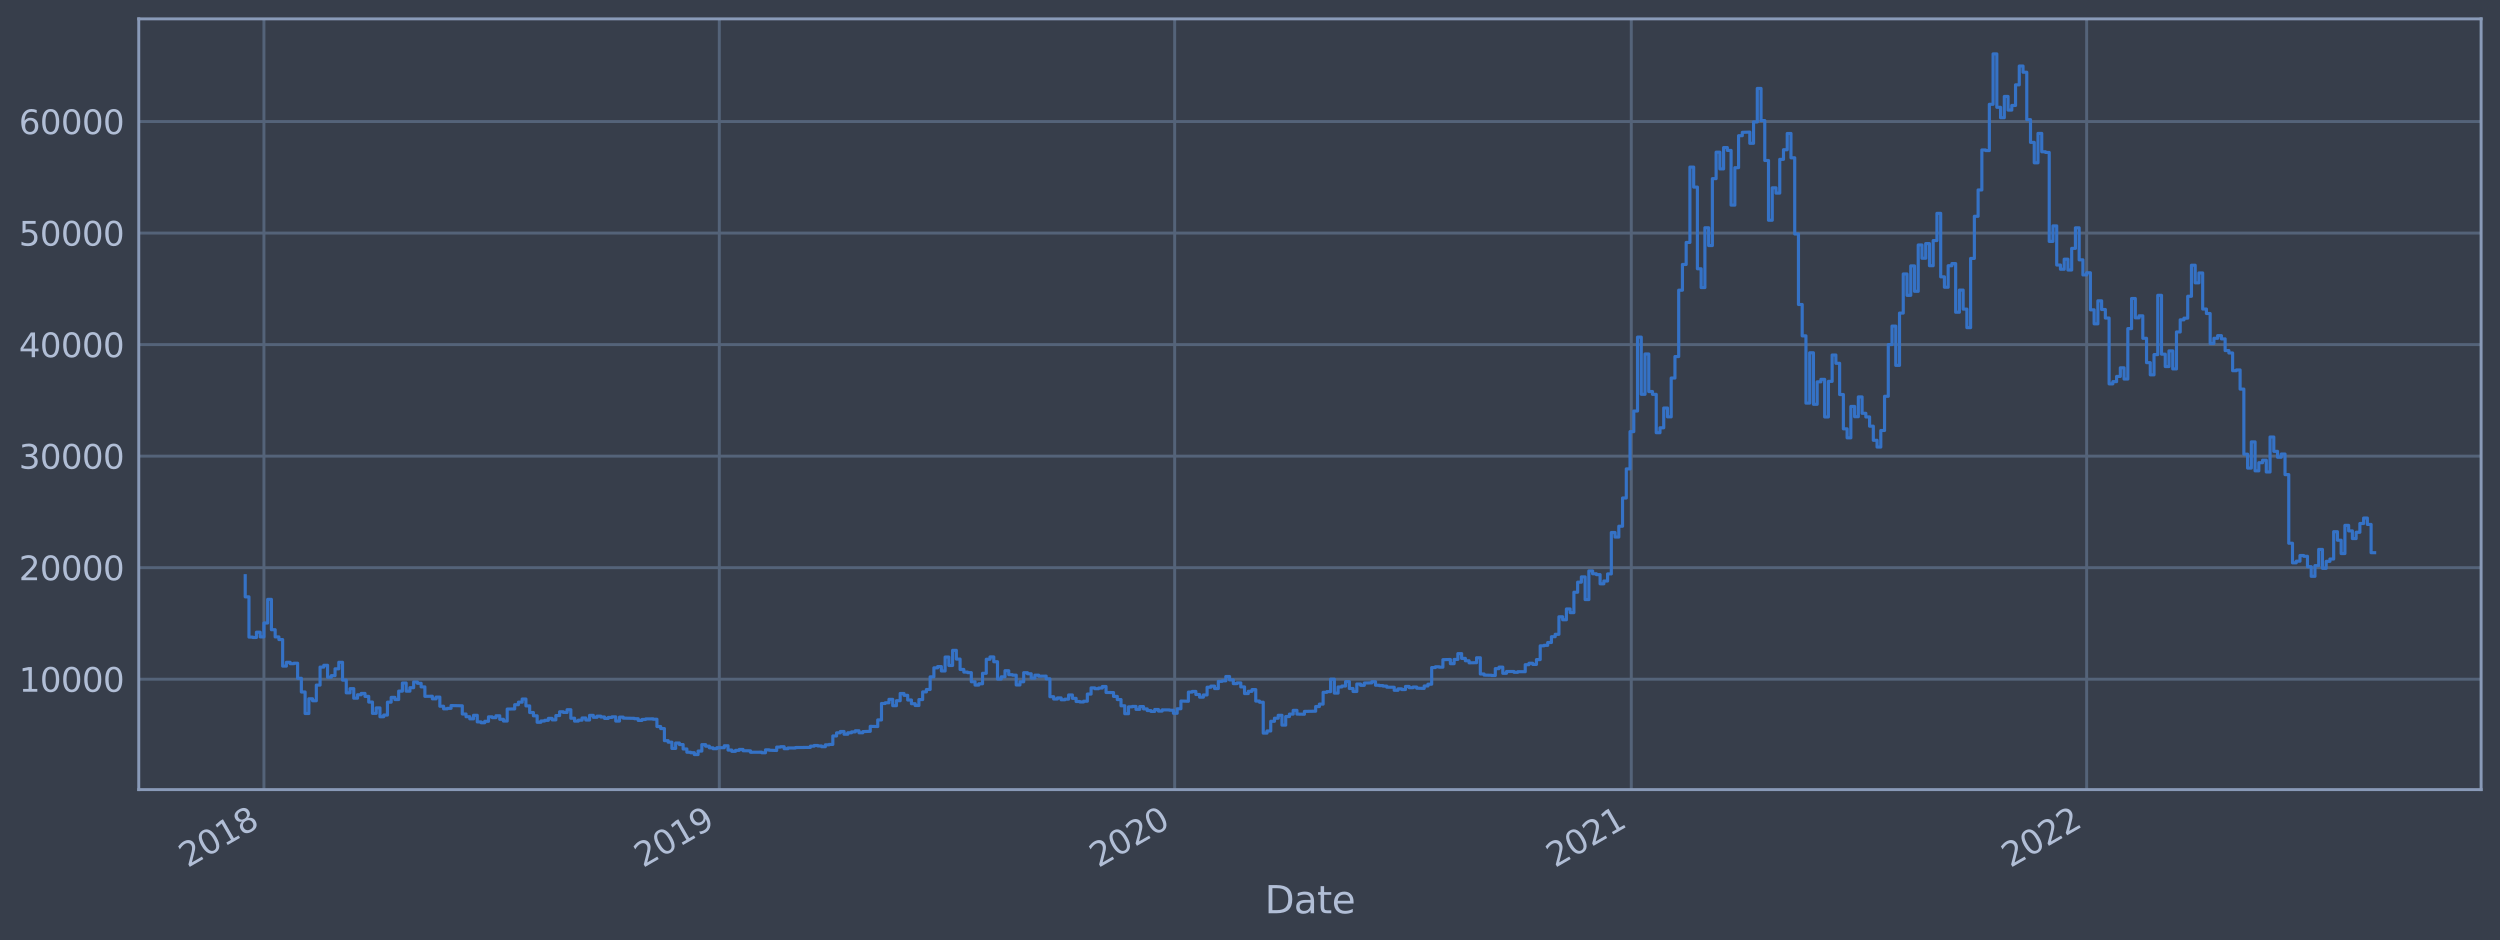 <?xml version="1.0" encoding="utf-8" standalone="no"?>
<!DOCTYPE svg PUBLIC "-//W3C//DTD SVG 1.1//EN"
  "http://www.w3.org/Graphics/SVG/1.1/DTD/svg11.dtd">
<svg xmlns:xlink="http://www.w3.org/1999/xlink" width="952.884pt" height="358.291pt" viewBox="0 0 952.884 358.291" xmlns="http://www.w3.org/2000/svg" version="1.1">
 <defs>
  <style type="text/css">*{stroke-linejoin: round; stroke-linecap: butt}</style>
 </defs>
 <g id="figure_1">
  <g id="patch_1">
   <path d="M 0 358.291 
L 952.884 358.291 
L 952.884 0 
L 0 0 
z
" style="fill: #373e4b"/>
  </g>
  <g id="axes_1">
   <g id="patch_2">
    <path d="M 52.884 300.96 
L 945.684 300.96 
L 945.684 7.2 
L 52.884 7.2 
z
" style="fill: #373e4b"/>
   </g>
   <g id="matplotlib.axis_1">
    <g id="xtick_1">
     <g id="line2d_1">
      <path d="M 100.598 300.96 
L 100.598 7.2 
" clip-path="url(#p651665a2a4)" style="fill: none; stroke: #546379; stroke-width: 1.12; stroke-linecap: square"/>
     </g>
     <g id="line2d_2"/>
     <g id="text_1">
      <!-- 2018 -->
      <g style="fill: #b1bed6" transform="translate(71.517 330.885)rotate(-30)scale(0.126 -0.126)">
       <defs>
        <path id="DejaVuSans-32" d="M 1228 531 
L 3431 531 
L 3431 0 
L 469 0 
L 469 531 
Q 828 903 1448 1529 
Q 2069 2156 2228 2338 
Q 2531 2678 2651 2914 
Q 2772 3150 2772 3378 
Q 2772 3750 2511 3984 
Q 2250 4219 1831 4219 
Q 1534 4219 1204 4116 
Q 875 4013 500 3803 
L 500 4441 
Q 881 4594 1212 4672 
Q 1544 4750 1819 4750 
Q 2544 4750 2975 4387 
Q 3406 4025 3406 3419 
Q 3406 3131 3298 2873 
Q 3191 2616 2906 2266 
Q 2828 2175 2409 1742 
Q 1991 1309 1228 531 
z
" transform="scale(0.016)"/>
        <path id="DejaVuSans-30" d="M 2034 4250 
Q 1547 4250 1301 3770 
Q 1056 3291 1056 2328 
Q 1056 1369 1301 889 
Q 1547 409 2034 409 
Q 2525 409 2770 889 
Q 3016 1369 3016 2328 
Q 3016 3291 2770 3770 
Q 2525 4250 2034 4250 
z
M 2034 4750 
Q 2819 4750 3233 4129 
Q 3647 3509 3647 2328 
Q 3647 1150 3233 529 
Q 2819 -91 2034 -91 
Q 1250 -91 836 529 
Q 422 1150 422 2328 
Q 422 3509 836 4129 
Q 1250 4750 2034 4750 
z
" transform="scale(0.016)"/>
        <path id="DejaVuSans-31" d="M 794 531 
L 1825 531 
L 1825 4091 
L 703 3866 
L 703 4441 
L 1819 4666 
L 2450 4666 
L 2450 531 
L 3481 531 
L 3481 0 
L 794 0 
L 794 531 
z
" transform="scale(0.016)"/>
        <path id="DejaVuSans-38" d="M 2034 2216 
Q 1584 2216 1326 1975 
Q 1069 1734 1069 1313 
Q 1069 891 1326 650 
Q 1584 409 2034 409 
Q 2484 409 2743 651 
Q 3003 894 3003 1313 
Q 3003 1734 2745 1975 
Q 2488 2216 2034 2216 
z
M 1403 2484 
Q 997 2584 770 2862 
Q 544 3141 544 3541 
Q 544 4100 942 4425 
Q 1341 4750 2034 4750 
Q 2731 4750 3128 4425 
Q 3525 4100 3525 3541 
Q 3525 3141 3298 2862 
Q 3072 2584 2669 2484 
Q 3125 2378 3379 2068 
Q 3634 1759 3634 1313 
Q 3634 634 3220 271 
Q 2806 -91 2034 -91 
Q 1263 -91 848 271 
Q 434 634 434 1313 
Q 434 1759 690 2068 
Q 947 2378 1403 2484 
z
M 1172 3481 
Q 1172 3119 1398 2916 
Q 1625 2713 2034 2713 
Q 2441 2713 2670 2916 
Q 2900 3119 2900 3481 
Q 2900 3844 2670 4047 
Q 2441 4250 2034 4250 
Q 1625 4250 1398 4047 
Q 1172 3844 1172 3481 
z
" transform="scale(0.016)"/>
       </defs>
       <use xlink:href="#DejaVuSans-32"/>
       <use xlink:href="#DejaVuSans-30" x="63.623"/>
       <use xlink:href="#DejaVuSans-31" x="127.246"/>
       <use xlink:href="#DejaVuSans-38" x="190.869"/>
      </g>
     </g>
    </g>
    <g id="xtick_2">
     <g id="line2d_3">
      <path d="M 274.163 300.96 
L 274.163 7.2 
" clip-path="url(#p651665a2a4)" style="fill: none; stroke: #546379; stroke-width: 1.12; stroke-linecap: square"/>
     </g>
     <g id="line2d_4"/>
     <g id="text_2">
      <!-- 2019 -->
      <g style="fill: #b1bed6" transform="translate(245.082 330.885)rotate(-30)scale(0.126 -0.126)">
       <defs>
        <path id="DejaVuSans-39" d="M 703 97 
L 703 672 
Q 941 559 1184 500 
Q 1428 441 1663 441 
Q 2288 441 2617 861 
Q 2947 1281 2994 2138 
Q 2813 1869 2534 1725 
Q 2256 1581 1919 1581 
Q 1219 1581 811 2004 
Q 403 2428 403 3163 
Q 403 3881 828 4315 
Q 1253 4750 1959 4750 
Q 2769 4750 3195 4129 
Q 3622 3509 3622 2328 
Q 3622 1225 3098 567 
Q 2575 -91 1691 -91 
Q 1453 -91 1209 -44 
Q 966 3 703 97 
z
M 1959 2075 
Q 2384 2075 2632 2365 
Q 2881 2656 2881 3163 
Q 2881 3666 2632 3958 
Q 2384 4250 1959 4250 
Q 1534 4250 1286 3958 
Q 1038 3666 1038 3163 
Q 1038 2656 1286 2365 
Q 1534 2075 1959 2075 
z
" transform="scale(0.016)"/>
       </defs>
       <use xlink:href="#DejaVuSans-32"/>
       <use xlink:href="#DejaVuSans-30" x="63.623"/>
       <use xlink:href="#DejaVuSans-31" x="127.246"/>
       <use xlink:href="#DejaVuSans-39" x="190.869"/>
      </g>
     </g>
    </g>
    <g id="xtick_3">
     <g id="line2d_5">
      <path d="M 447.728 300.96 
L 447.728 7.2 
" clip-path="url(#p651665a2a4)" style="fill: none; stroke: #546379; stroke-width: 1.12; stroke-linecap: square"/>
     </g>
     <g id="line2d_6"/>
     <g id="text_3">
      <!-- 2020 -->
      <g style="fill: #b1bed6" transform="translate(418.647 330.885)rotate(-30)scale(0.126 -0.126)">
       <use xlink:href="#DejaVuSans-32"/>
       <use xlink:href="#DejaVuSans-30" x="63.623"/>
       <use xlink:href="#DejaVuSans-32" x="127.246"/>
       <use xlink:href="#DejaVuSans-30" x="190.869"/>
      </g>
     </g>
    </g>
    <g id="xtick_4">
     <g id="line2d_7">
      <path d="M 621.769 300.96 
L 621.769 7.2 
" clip-path="url(#p651665a2a4)" style="fill: none; stroke: #546379; stroke-width: 1.12; stroke-linecap: square"/>
     </g>
     <g id="line2d_8"/>
     <g id="text_4">
      <!-- 2021 -->
      <g style="fill: #b1bed6" transform="translate(592.688 330.885)rotate(-30)scale(0.126 -0.126)">
       <use xlink:href="#DejaVuSans-32"/>
       <use xlink:href="#DejaVuSans-30" x="63.623"/>
       <use xlink:href="#DejaVuSans-32" x="127.246"/>
       <use xlink:href="#DejaVuSans-31" x="190.869"/>
      </g>
     </g>
    </g>
    <g id="xtick_5">
     <g id="line2d_9">
      <path d="M 795.334 300.96 
L 795.334 7.2 
" clip-path="url(#p651665a2a4)" style="fill: none; stroke: #546379; stroke-width: 1.12; stroke-linecap: square"/>
     </g>
     <g id="line2d_10"/>
     <g id="text_5">
      <!-- 2022 -->
      <g style="fill: #b1bed6" transform="translate(766.253 330.885)rotate(-30)scale(0.126 -0.126)">
       <use xlink:href="#DejaVuSans-32"/>
       <use xlink:href="#DejaVuSans-30" x="63.623"/>
       <use xlink:href="#DejaVuSans-32" x="127.246"/>
       <use xlink:href="#DejaVuSans-32" x="190.869"/>
      </g>
     </g>
    </g>
    <g id="text_6">
     <!-- Date -->
     <g style="fill: #b1bed6" transform="translate(482.075 348.096)scale(0.144 -0.144)">
      <defs>
       <path id="DejaVuSans-44" d="M 1259 4147 
L 1259 519 
L 2022 519 
Q 2988 519 3436 956 
Q 3884 1394 3884 2338 
Q 3884 3275 3436 3711 
Q 2988 4147 2022 4147 
L 1259 4147 
z
M 628 4666 
L 1925 4666 
Q 3281 4666 3915 4102 
Q 4550 3538 4550 2338 
Q 4550 1131 3912 565 
Q 3275 0 1925 0 
L 628 0 
L 628 4666 
z
" transform="scale(0.016)"/>
       <path id="DejaVuSans-61" d="M 2194 1759 
Q 1497 1759 1228 1600 
Q 959 1441 959 1056 
Q 959 750 1161 570 
Q 1363 391 1709 391 
Q 2188 391 2477 730 
Q 2766 1069 2766 1631 
L 2766 1759 
L 2194 1759 
z
M 3341 1997 
L 3341 0 
L 2766 0 
L 2766 531 
Q 2569 213 2275 61 
Q 1981 -91 1556 -91 
Q 1019 -91 701 211 
Q 384 513 384 1019 
Q 384 1609 779 1909 
Q 1175 2209 1959 2209 
L 2766 2209 
L 2766 2266 
Q 2766 2663 2505 2880 
Q 2244 3097 1772 3097 
Q 1472 3097 1187 3025 
Q 903 2953 641 2809 
L 641 3341 
Q 956 3463 1253 3523 
Q 1550 3584 1831 3584 
Q 2591 3584 2966 3190 
Q 3341 2797 3341 1997 
z
" transform="scale(0.016)"/>
       <path id="DejaVuSans-74" d="M 1172 4494 
L 1172 3500 
L 2356 3500 
L 2356 3053 
L 1172 3053 
L 1172 1153 
Q 1172 725 1289 603 
Q 1406 481 1766 481 
L 2356 481 
L 2356 0 
L 1766 0 
Q 1100 0 847 248 
Q 594 497 594 1153 
L 594 3053 
L 172 3053 
L 172 3500 
L 594 3500 
L 594 4494 
L 1172 4494 
z
" transform="scale(0.016)"/>
       <path id="DejaVuSans-65" d="M 3597 1894 
L 3597 1613 
L 953 1613 
Q 991 1019 1311 708 
Q 1631 397 2203 397 
Q 2534 397 2845 478 
Q 3156 559 3463 722 
L 3463 178 
Q 3153 47 2828 -22 
Q 2503 -91 2169 -91 
Q 1331 -91 842 396 
Q 353 884 353 1716 
Q 353 2575 817 3079 
Q 1281 3584 2069 3584 
Q 2775 3584 3186 3129 
Q 3597 2675 3597 1894 
z
M 3022 2063 
Q 3016 2534 2758 2815 
Q 2500 3097 2075 3097 
Q 1594 3097 1305 2825 
Q 1016 2553 972 2059 
L 3022 2063 
z
" transform="scale(0.016)"/>
      </defs>
      <use xlink:href="#DejaVuSans-44"/>
      <use xlink:href="#DejaVuSans-61" x="77.002"/>
      <use xlink:href="#DejaVuSans-74" x="138.281"/>
      <use xlink:href="#DejaVuSans-65" x="177.49"/>
     </g>
    </g>
   </g>
   <g id="matplotlib.axis_2">
    <g id="ytick_1">
     <g id="line2d_11">
      <path d="M 52.884 258.881 
L 945.684 258.881 
" clip-path="url(#p651665a2a4)" style="fill: none; stroke: #546379; stroke-width: 1.12; stroke-linecap: square"/>
     </g>
     <g id="line2d_12"/>
     <g id="text_7">
      <!-- 10000 -->
      <g style="fill: #b1bed6" transform="translate(7.2 263.668)scale(0.126 -0.126)">
       <use xlink:href="#DejaVuSans-31"/>
       <use xlink:href="#DejaVuSans-30" x="63.623"/>
       <use xlink:href="#DejaVuSans-30" x="127.246"/>
       <use xlink:href="#DejaVuSans-30" x="190.869"/>
       <use xlink:href="#DejaVuSans-30" x="254.492"/>
      </g>
     </g>
    </g>
    <g id="ytick_2">
     <g id="line2d_13">
      <path d="M 52.884 216.37 
L 945.684 216.37 
" clip-path="url(#p651665a2a4)" style="fill: none; stroke: #546379; stroke-width: 1.12; stroke-linecap: square"/>
     </g>
     <g id="line2d_14"/>
     <g id="text_8">
      <!-- 20000 -->
      <g style="fill: #b1bed6" transform="translate(7.2 221.157)scale(0.126 -0.126)">
       <use xlink:href="#DejaVuSans-32"/>
       <use xlink:href="#DejaVuSans-30" x="63.623"/>
       <use xlink:href="#DejaVuSans-30" x="127.246"/>
       <use xlink:href="#DejaVuSans-30" x="190.869"/>
       <use xlink:href="#DejaVuSans-30" x="254.492"/>
      </g>
     </g>
    </g>
    <g id="ytick_3">
     <g id="line2d_15">
      <path d="M 52.884 173.86 
L 945.684 173.86 
" clip-path="url(#p651665a2a4)" style="fill: none; stroke: #546379; stroke-width: 1.12; stroke-linecap: square"/>
     </g>
     <g id="line2d_16"/>
     <g id="text_9">
      <!-- 30000 -->
      <g style="fill: #b1bed6" transform="translate(7.2 178.647)scale(0.126 -0.126)">
       <defs>
        <path id="DejaVuSans-33" d="M 2597 2516 
Q 3050 2419 3304 2112 
Q 3559 1806 3559 1356 
Q 3559 666 3084 287 
Q 2609 -91 1734 -91 
Q 1441 -91 1130 -33 
Q 819 25 488 141 
L 488 750 
Q 750 597 1062 519 
Q 1375 441 1716 441 
Q 2309 441 2620 675 
Q 2931 909 2931 1356 
Q 2931 1769 2642 2001 
Q 2353 2234 1838 2234 
L 1294 2234 
L 1294 2753 
L 1863 2753 
Q 2328 2753 2575 2939 
Q 2822 3125 2822 3475 
Q 2822 3834 2567 4026 
Q 2313 4219 1838 4219 
Q 1578 4219 1281 4162 
Q 984 4106 628 3988 
L 628 4550 
Q 988 4650 1302 4700 
Q 1616 4750 1894 4750 
Q 2613 4750 3031 4423 
Q 3450 4097 3450 3541 
Q 3450 3153 3228 2886 
Q 3006 2619 2597 2516 
z
" transform="scale(0.016)"/>
       </defs>
       <use xlink:href="#DejaVuSans-33"/>
       <use xlink:href="#DejaVuSans-30" x="63.623"/>
       <use xlink:href="#DejaVuSans-30" x="127.246"/>
       <use xlink:href="#DejaVuSans-30" x="190.869"/>
       <use xlink:href="#DejaVuSans-30" x="254.492"/>
      </g>
     </g>
    </g>
    <g id="ytick_4">
     <g id="line2d_17">
      <path d="M 52.884 131.35 
L 945.684 131.35 
" clip-path="url(#p651665a2a4)" style="fill: none; stroke: #546379; stroke-width: 1.12; stroke-linecap: square"/>
     </g>
     <g id="line2d_18"/>
     <g id="text_10">
      <!-- 40000 -->
      <g style="fill: #b1bed6" transform="translate(7.2 136.137)scale(0.126 -0.126)">
       <defs>
        <path id="DejaVuSans-34" d="M 2419 4116 
L 825 1625 
L 2419 1625 
L 2419 4116 
z
M 2253 4666 
L 3047 4666 
L 3047 1625 
L 3713 1625 
L 3713 1100 
L 3047 1100 
L 3047 0 
L 2419 0 
L 2419 1100 
L 313 1100 
L 313 1709 
L 2253 4666 
z
" transform="scale(0.016)"/>
       </defs>
       <use xlink:href="#DejaVuSans-34"/>
       <use xlink:href="#DejaVuSans-30" x="63.623"/>
       <use xlink:href="#DejaVuSans-30" x="127.246"/>
       <use xlink:href="#DejaVuSans-30" x="190.869"/>
       <use xlink:href="#DejaVuSans-30" x="254.492"/>
      </g>
     </g>
    </g>
    <g id="ytick_5">
     <g id="line2d_19">
      <path d="M 52.884 88.839 
L 945.684 88.839 
" clip-path="url(#p651665a2a4)" style="fill: none; stroke: #546379; stroke-width: 1.12; stroke-linecap: square"/>
     </g>
     <g id="line2d_20"/>
     <g id="text_11">
      <!-- 50000 -->
      <g style="fill: #b1bed6" transform="translate(7.2 93.626)scale(0.126 -0.126)">
       <defs>
        <path id="DejaVuSans-35" d="M 691 4666 
L 3169 4666 
L 3169 4134 
L 1269 4134 
L 1269 2991 
Q 1406 3038 1543 3061 
Q 1681 3084 1819 3084 
Q 2600 3084 3056 2656 
Q 3513 2228 3513 1497 
Q 3513 744 3044 326 
Q 2575 -91 1722 -91 
Q 1428 -91 1123 -41 
Q 819 9 494 109 
L 494 744 
Q 775 591 1075 516 
Q 1375 441 1709 441 
Q 2250 441 2565 725 
Q 2881 1009 2881 1497 
Q 2881 1984 2565 2268 
Q 2250 2553 1709 2553 
Q 1456 2553 1204 2497 
Q 953 2441 691 2322 
L 691 4666 
z
" transform="scale(0.016)"/>
       </defs>
       <use xlink:href="#DejaVuSans-35"/>
       <use xlink:href="#DejaVuSans-30" x="63.623"/>
       <use xlink:href="#DejaVuSans-30" x="127.246"/>
       <use xlink:href="#DejaVuSans-30" x="190.869"/>
       <use xlink:href="#DejaVuSans-30" x="254.492"/>
      </g>
     </g>
    </g>
    <g id="ytick_6">
     <g id="line2d_21">
      <path d="M 52.884 46.329 
L 945.684 46.329 
" clip-path="url(#p651665a2a4)" style="fill: none; stroke: #546379; stroke-width: 1.12; stroke-linecap: square"/>
     </g>
     <g id="line2d_22"/>
     <g id="text_12">
      <!-- 60000 -->
      <g style="fill: #b1bed6" transform="translate(7.2 51.116)scale(0.126 -0.126)">
       <defs>
        <path id="DejaVuSans-36" d="M 2113 2584 
Q 1688 2584 1439 2293 
Q 1191 2003 1191 1497 
Q 1191 994 1439 701 
Q 1688 409 2113 409 
Q 2538 409 2786 701 
Q 3034 994 3034 1497 
Q 3034 2003 2786 2293 
Q 2538 2584 2113 2584 
z
M 3366 4563 
L 3366 3988 
Q 3128 4100 2886 4159 
Q 2644 4219 2406 4219 
Q 1781 4219 1451 3797 
Q 1122 3375 1075 2522 
Q 1259 2794 1537 2939 
Q 1816 3084 2150 3084 
Q 2853 3084 3261 2657 
Q 3669 2231 3669 1497 
Q 3669 778 3244 343 
Q 2819 -91 2113 -91 
Q 1303 -91 875 529 
Q 447 1150 447 2328 
Q 447 3434 972 4092 
Q 1497 4750 2381 4750 
Q 2619 4750 2861 4703 
Q 3103 4656 3366 4563 
z
" transform="scale(0.016)"/>
       </defs>
       <use xlink:href="#DejaVuSans-36"/>
       <use xlink:href="#DejaVuSans-30" x="63.623"/>
       <use xlink:href="#DejaVuSans-30" x="127.246"/>
       <use xlink:href="#DejaVuSans-30" x="190.869"/>
       <use xlink:href="#DejaVuSans-30" x="254.492"/>
      </g>
     </g>
    </g>
   </g>
   <g id="line2d_23">
    <path d="M 93.466 219.431 
L 93.466 227.495 
L 94.892 227.495 
L 94.892 242.826 
L 96.319 242.826 
L 96.319 242.978 
L 97.745 242.978 
L 97.745 240.967 
L 99.172 240.967 
L 99.172 242.744 
L 100.598 242.744 
L 100.598 237.459 
L 102.025 237.459 
L 102.025 228.46 
L 103.451 228.46 
L 103.451 240.017 
L 104.878 240.017 
L 104.878 242.764 
L 106.305 242.764 
L 106.305 243.772 
L 107.731 243.772 
L 107.731 253.886 
L 109.158 253.886 
L 109.158 252.447 
L 110.584 252.447 
L 110.584 252.963 
L 112.011 252.963 
L 112.011 252.796 
L 113.437 252.796 
L 113.437 258.53 
L 114.864 258.53 
L 114.864 263.758 
L 116.291 263.758 
L 116.291 271.951 
L 117.717 271.951 
L 117.717 266.341 
L 119.144 266.341 
L 119.144 267.094 
L 120.57 267.094 
L 120.57 261.127 
L 121.997 261.127 
L 121.997 254.265 
L 123.423 254.265 
L 123.423 253.584 
L 124.85 253.584 
L 124.85 258.152 
L 126.276 258.152 
L 126.276 257.523 
L 127.703 257.523 
L 127.703 254.922 
L 129.13 254.922 
L 129.13 252.433 
L 130.556 252.433 
L 130.556 259.219 
L 131.983 259.219 
L 131.983 264.078 
L 133.409 264.078 
L 133.409 262.479 
L 134.836 262.479 
L 134.836 266.116 
L 136.262 266.116 
L 136.262 264.808 
L 137.689 264.808 
L 137.689 264.299 
L 139.116 264.299 
L 139.116 265.436 
L 140.542 265.436 
L 140.542 267.593 
L 141.969 267.593 
L 141.969 271.899 
L 143.395 271.899 
L 143.395 269.821 
L 144.822 269.821 
L 144.822 273.187 
L 146.248 273.187 
L 146.248 272.55 
L 147.675 272.55 
L 147.675 267.632 
L 149.101 267.632 
L 149.101 265.818 
L 150.528 265.818 
L 150.528 266.635 
L 151.955 266.635 
L 151.955 263.427 
L 153.381 263.427 
L 153.381 260.334 
L 154.808 260.334 
L 154.808 263.435 
L 156.234 263.435 
L 156.234 262.113 
L 157.661 262.113 
L 157.661 259.929 
L 159.087 259.929 
L 159.087 260.447 
L 160.514 260.447 
L 160.514 261.812 
L 161.941 261.812 
L 161.941 265.412 
L 164.794 265.38 
L 164.794 266.366 
L 166.22 266.366 
L 166.22 265.697 
L 167.647 265.697 
L 167.647 269.182 
L 169.073 269.182 
L 169.073 270.169 
L 170.5 270.169 
L 170.5 269.99 
L 171.926 269.99 
L 171.926 268.925 
L 176.206 269.017 
L 176.206 272.147 
L 177.633 272.147 
L 177.633 273.175 
L 179.059 273.175 
L 179.059 273.99 
L 180.486 273.99 
L 180.486 272.65 
L 181.912 272.65 
L 181.912 275.16 
L 183.339 275.16 
L 183.339 275.47 
L 184.765 275.47 
L 184.765 274.936 
L 186.192 274.936 
L 186.192 273.222 
L 187.619 273.222 
L 187.619 273.523 
L 189.045 273.523 
L 189.045 272.807 
L 190.472 272.807 
L 190.472 274.171 
L 191.898 274.171 
L 191.898 274.827 
L 193.325 274.827 
L 193.325 270.266 
L 196.178 270.21 
L 196.178 268.594 
L 197.605 268.594 
L 197.605 267.639 
L 199.031 267.639 
L 199.031 266.444 
L 200.458 266.444 
L 200.458 269.05 
L 201.884 269.05 
L 201.884 271.586 
L 203.311 271.586 
L 203.311 272.832 
L 204.737 272.832 
L 204.737 275.294 
L 206.164 275.294 
L 206.164 274.813 
L 207.59 274.813 
L 207.59 274.555 
L 209.017 274.555 
L 209.017 273.816 
L 210.444 273.816 
L 210.444 274.377 
L 211.87 274.377 
L 211.87 272.746 
L 213.297 272.746 
L 213.297 271.301 
L 214.723 271.301 
L 214.723 271.554 
L 216.15 271.554 
L 216.15 270.507 
L 217.576 270.507 
L 217.576 273.754 
L 219.003 273.754 
L 219.003 274.86 
L 220.43 274.86 
L 220.43 274.499 
L 221.856 274.499 
L 221.856 273.664 
L 223.283 273.664 
L 223.283 274.429 
L 224.709 274.429 
L 224.709 272.67 
L 226.136 272.67 
L 226.136 273.404 
L 227.562 273.404 
L 227.562 272.968 
L 228.989 272.968 
L 228.989 273.287 
L 230.415 273.287 
L 230.415 273.828 
L 231.842 273.828 
L 231.842 273.446 
L 233.269 273.446 
L 233.269 273.22 
L 234.695 273.22 
L 234.695 274.835 
L 236.122 274.835 
L 236.122 273.338 
L 237.548 273.338 
L 237.548 273.718 
L 241.828 273.803 
L 241.828 273.941 
L 243.254 273.941 
L 243.254 274.603 
L 244.681 274.603 
L 244.681 274.225 
L 246.108 274.225 
L 246.108 274.024 
L 248.961 273.993 
L 248.961 274.148 
L 250.387 274.148 
L 250.387 276.919 
L 251.814 276.919 
L 251.814 277.702 
L 253.24 277.702 
L 253.24 282.295 
L 254.667 282.295 
L 254.667 282.886 
L 256.094 282.886 
L 256.094 285.265 
L 257.52 285.265 
L 257.52 283.202 
L 258.947 283.202 
L 258.947 283.789 
L 260.373 283.789 
L 260.373 285.471 
L 261.8 285.471 
L 261.8 286.709 
L 263.226 286.709 
L 263.226 286.906 
L 264.653 286.906 
L 264.653 287.607 
L 266.079 287.607 
L 266.079 286.272 
L 267.506 286.272 
L 267.506 283.812 
L 268.933 283.812 
L 268.933 284.407 
L 270.359 284.407 
L 270.359 285.032 
L 271.786 285.032 
L 271.786 285.363 
L 273.212 285.363 
L 273.212 284.999 
L 276.065 284.996 
L 276.065 284.25 
L 277.492 284.25 
L 277.492 285.891 
L 278.919 285.891 
L 278.919 286.376 
L 280.345 286.376 
L 280.345 285.996 
L 281.772 285.996 
L 281.772 285.645 
L 283.198 285.645 
L 283.198 286.141 
L 286.051 286.182 
L 286.051 286.731 
L 290.331 286.699 
L 290.331 286.913 
L 291.758 286.913 
L 291.758 285.814 
L 293.184 285.814 
L 293.184 285.949 
L 296.037 286.052 
L 296.037 284.766 
L 297.464 284.766 
L 297.464 284.621 
L 298.89 284.621 
L 298.89 285.378 
L 300.317 285.378 
L 300.317 285.096 
L 303.17 285.103 
L 303.17 284.93 
L 308.876 284.875 
L 308.876 284.408 
L 310.303 284.408 
L 310.303 284.147 
L 311.729 284.147 
L 311.729 284.336 
L 313.156 284.336 
L 313.156 284.609 
L 314.583 284.609 
L 314.583 283.896 
L 316.009 283.896 
L 316.009 283.738 
L 317.436 283.738 
L 317.436 280.513 
L 318.862 280.513 
L 318.862 279.331 
L 320.289 279.331 
L 320.289 278.817 
L 321.715 278.817 
L 321.715 279.861 
L 323.142 279.861 
L 323.142 279.3 
L 324.568 279.3 
L 324.568 278.958 
L 325.995 278.958 
L 325.995 278.532 
L 327.422 278.532 
L 327.422 279.304 
L 328.848 279.304 
L 328.848 278.855 
L 331.701 278.747 
L 331.701 276.858 
L 334.554 276.923 
L 334.554 274.405 
L 335.981 274.405 
L 335.981 268.135 
L 337.408 268.135 
L 337.408 267.867 
L 338.834 267.867 
L 338.834 266.559 
L 340.261 266.559 
L 340.261 268.973 
L 341.687 268.973 
L 341.687 267.079 
L 343.114 267.079 
L 343.114 264.322 
L 344.54 264.322 
L 344.54 265.028 
L 345.967 265.028 
L 345.967 266.809 
L 347.393 266.809 
L 347.393 268.219 
L 348.82 268.219 
L 348.82 268.91 
L 350.247 268.91 
L 350.247 266.647 
L 351.673 266.647 
L 351.673 263.729 
L 353.1 263.729 
L 353.1 262.808 
L 354.526 262.808 
L 354.526 257.991 
L 355.953 257.991 
L 355.953 254.555 
L 357.379 254.555 
L 357.379 254.065 
L 358.806 254.065 
L 358.806 255.744 
L 360.233 255.744 
L 360.233 250.443 
L 361.659 250.443 
L 361.659 253.643 
L 363.086 253.643 
L 363.086 247.884 
L 364.512 247.884 
L 364.512 251.212 
L 365.939 251.212 
L 365.939 255.167 
L 367.365 255.167 
L 367.365 256.166 
L 368.792 256.166 
L 368.792 256.384 
L 370.218 256.384 
L 370.218 259.849 
L 371.645 259.849 
L 371.645 261.117 
L 373.072 261.117 
L 373.072 260.627 
L 374.498 260.627 
L 374.498 256.629 
L 375.925 256.629 
L 375.925 251.28 
L 377.351 251.28 
L 377.351 250.394 
L 378.778 250.394 
L 378.778 252.22 
L 380.204 252.22 
L 380.204 258.809 
L 381.631 258.809 
L 381.631 257.969 
L 383.057 257.969 
L 383.057 255.647 
L 384.484 255.647 
L 384.484 257.155 
L 385.911 257.155 
L 385.911 257.349 
L 387.337 257.349 
L 387.337 261.072 
L 388.764 261.072 
L 388.764 259.859 
L 390.19 259.859 
L 390.19 256.397 
L 391.617 256.397 
L 391.617 256.809 
L 393.043 256.809 
L 393.043 258.451 
L 394.47 258.451 
L 394.47 257.334 
L 395.897 257.334 
L 395.897 257.751 
L 398.75 257.708 
L 398.75 258.74 
L 400.176 258.74 
L 400.176 265.545 
L 401.603 265.545 
L 401.603 266.426 
L 403.029 266.426 
L 403.029 266.01 
L 404.456 266.01 
L 404.456 266.722 
L 405.882 266.722 
L 405.882 266.481 
L 407.309 266.481 
L 407.309 264.888 
L 408.736 264.888 
L 408.736 266.176 
L 410.162 266.176 
L 410.162 267.372 
L 411.589 267.372 
L 411.589 267.553 
L 413.015 267.553 
L 413.015 267.269 
L 414.442 267.269 
L 414.442 264.548 
L 415.868 264.548 
L 415.868 262.202 
L 417.295 262.202 
L 417.295 262.503 
L 418.722 262.503 
L 418.722 262.255 
L 420.148 262.255 
L 420.148 261.672 
L 421.575 261.672 
L 421.575 263.942 
L 424.428 263.975 
L 424.428 265.437 
L 425.854 265.437 
L 425.854 266.635 
L 427.281 266.635 
L 427.281 269.011 
L 428.707 269.011 
L 428.707 272.027 
L 430.134 272.027 
L 430.134 269.407 
L 431.561 269.407 
L 431.561 269.263 
L 432.987 269.263 
L 432.987 270.372 
L 434.414 270.372 
L 434.414 269.308 
L 435.84 269.308 
L 435.84 270.199 
L 437.267 270.199 
L 437.267 270.83 
L 438.693 270.83 
L 438.693 271.161 
L 440.12 271.161 
L 440.12 270.425 
L 441.546 270.425 
L 441.546 271.025 
L 442.973 271.025 
L 442.973 270.568 
L 445.826 270.597 
L 445.826 270.7 
L 447.253 270.7 
L 447.253 271.87 
L 448.679 271.87 
L 448.679 270.139 
L 450.106 270.139 
L 450.106 267.201 
L 452.959 267.291 
L 452.959 263.802 
L 454.386 263.802 
L 454.386 263.555 
L 455.812 263.555 
L 455.812 264.72 
L 457.239 264.72 
L 457.239 265.733 
L 458.665 265.733 
L 458.665 264.881 
L 460.092 264.881 
L 460.092 261.942 
L 461.518 261.942 
L 461.518 261.524 
L 462.945 261.524 
L 462.945 262.442 
L 464.371 262.442 
L 464.371 259.699 
L 465.798 259.699 
L 465.798 259.498 
L 467.225 259.498 
L 467.225 257.85 
L 468.651 257.85 
L 468.651 259.146 
L 470.078 259.146 
L 470.078 260.561 
L 471.504 260.561 
L 471.504 260.285 
L 472.931 260.285 
L 472.931 261.817 
L 474.357 261.817 
L 474.357 264.354 
L 475.784 264.354 
L 475.784 263.502 
L 477.211 263.502 
L 477.211 262.845 
L 478.637 262.845 
L 478.637 267.215 
L 480.064 267.215 
L 480.064 267.652 
L 481.49 267.652 
L 481.49 279.429 
L 482.917 279.429 
L 482.917 278.616 
L 484.343 278.616 
L 484.343 274.922 
L 485.77 274.922 
L 485.77 273.75 
L 487.196 273.75 
L 487.196 272.638 
L 488.623 272.638 
L 488.623 276.372 
L 490.05 276.372 
L 490.05 273.109 
L 491.476 273.109 
L 491.476 272.179 
L 492.903 272.179 
L 492.903 270.76 
L 494.329 270.76 
L 494.329 272.173 
L 497.182 272.239 
L 497.182 271.156 
L 501.462 271.077 
L 501.462 269.298 
L 502.889 269.298 
L 502.889 268.38 
L 504.315 268.38 
L 504.315 263.877 
L 505.742 263.877 
L 505.742 263.617 
L 507.168 263.617 
L 507.168 258.87 
L 508.595 258.87 
L 508.595 264.175 
L 510.021 264.175 
L 510.021 261.831 
L 511.448 261.831 
L 511.448 261.492 
L 512.875 261.492 
L 512.875 259.791 
L 514.301 259.791 
L 514.301 262.421 
L 515.728 262.421 
L 515.728 263.558 
L 517.154 263.558 
L 517.154 260.712 
L 518.581 260.712 
L 518.581 261.215 
L 520.007 261.215 
L 520.007 260.334 
L 522.86 260.282 
L 522.86 259.836 
L 524.287 259.836 
L 524.287 261.176 
L 525.714 261.176 
L 525.714 261.318 
L 527.14 261.318 
L 527.14 261.516 
L 528.567 261.516 
L 528.567 261.921 
L 531.42 261.956 
L 531.42 263.114 
L 532.846 263.114 
L 532.846 262.562 
L 534.273 262.562 
L 534.273 262.824 
L 535.7 262.824 
L 535.7 261.648 
L 537.126 261.648 
L 537.126 262.12 
L 538.553 262.12 
L 538.553 261.874 
L 539.979 261.874 
L 539.979 262.309 
L 542.832 262.389 
L 542.832 261.462 
L 544.259 261.462 
L 544.259 260.788 
L 545.685 260.788 
L 545.685 254.449 
L 547.112 254.449 
L 547.112 254.141 
L 548.539 254.141 
L 548.539 254.299 
L 549.965 254.299 
L 549.965 251.44 
L 552.818 251.366 
L 552.818 252.961 
L 554.245 252.961 
L 554.245 251.338 
L 555.671 251.338 
L 555.671 249.13 
L 557.098 249.13 
L 557.098 250.949 
L 558.525 250.949 
L 558.525 251.854 
L 559.951 251.854 
L 559.951 252.643 
L 562.804 252.582 
L 562.804 250.705 
L 564.231 250.705 
L 564.231 256.892 
L 565.657 256.892 
L 565.657 257.317 
L 568.51 257.381 
L 568.51 257.474 
L 569.937 257.474 
L 569.937 254.849 
L 571.364 254.849 
L 571.364 254.283 
L 572.79 254.283 
L 572.79 256.618 
L 574.217 256.618 
L 574.217 255.935 
L 577.07 255.937 
L 577.07 256.248 
L 578.496 256.248 
L 578.496 256.018 
L 581.349 256.029 
L 581.349 253.343 
L 582.776 253.343 
L 582.776 252.809 
L 584.203 252.809 
L 584.203 253.237 
L 585.629 253.237 
L 585.629 251.407 
L 587.056 251.407 
L 587.056 246.169 
L 588.482 246.169 
L 588.482 245.971 
L 589.909 245.971 
L 589.909 244.899 
L 591.335 244.899 
L 591.335 242.683 
L 592.762 242.683 
L 592.762 241.777 
L 594.189 241.777 
L 594.189 235.093 
L 595.615 235.093 
L 595.615 236.229 
L 597.042 236.229 
L 597.042 232.118 
L 598.468 232.118 
L 598.468 233.51 
L 599.895 233.51 
L 599.895 225.729 
L 601.321 225.729 
L 601.321 221.898 
L 602.748 221.898 
L 602.748 219.888 
L 604.174 219.888 
L 604.174 228.533 
L 605.601 228.533 
L 605.601 217.604 
L 607.028 217.604 
L 607.028 218.689 
L 608.454 218.689 
L 608.454 219.016 
L 609.881 219.016 
L 609.881 222.517 
L 611.307 222.517 
L 611.307 221.457 
L 612.734 221.457 
L 612.734 218.752 
L 614.16 218.752 
L 614.16 202.976 
L 615.587 202.976 
L 615.587 204.699 
L 617.014 204.699 
L 617.014 200.575 
L 618.44 200.575 
L 618.44 189.816 
L 619.867 189.816 
L 619.867 178.721 
L 621.293 178.721 
L 621.293 164.527 
L 622.72 164.527 
L 622.72 156.657 
L 624.146 156.657 
L 624.146 128.5 
L 625.573 128.5 
L 625.573 150.288 
L 626.999 150.288 
L 626.999 134.927 
L 628.426 134.927 
L 628.426 149.234 
L 629.853 149.234 
L 629.853 150.314 
L 631.279 150.314 
L 631.279 164.934 
L 632.706 164.934 
L 632.706 163.055 
L 634.132 163.055 
L 634.132 155.52 
L 635.559 155.52 
L 635.559 158.884 
L 636.985 158.884 
L 636.985 144.094 
L 638.412 144.094 
L 638.412 135.906 
L 639.838 135.906 
L 639.838 110.612 
L 641.265 110.612 
L 641.265 100.805 
L 642.692 100.805 
L 642.692 92.41 
L 644.118 92.41 
L 644.118 63.688 
L 645.545 63.688 
L 645.545 71.311 
L 646.971 71.311 
L 646.971 102.441 
L 648.398 102.441 
L 648.398 109.61 
L 649.824 109.61 
L 649.824 86.809 
L 651.251 86.809 
L 651.251 93.594 
L 652.678 93.594 
L 652.678 68.088 
L 654.104 68.088 
L 654.104 58.005 
L 655.531 58.005 
L 655.531 64.376 
L 656.957 64.376 
L 656.957 56.251 
L 658.384 56.251 
L 658.384 57.334 
L 659.81 57.334 
L 659.81 78.177 
L 661.237 78.177 
L 661.237 63.912 
L 662.663 63.912 
L 662.663 51.727 
L 664.09 51.727 
L 664.09 50.447 
L 666.943 50.35 
L 666.943 54.625 
L 668.37 54.625 
L 668.37 46.478 
L 669.796 46.478 
L 669.796 33.707 
L 671.223 33.707 
L 671.223 45.959 
L 672.649 45.959 
L 672.649 61.174 
L 674.076 61.174 
L 674.076 83.937 
L 675.503 83.937 
L 675.503 71.595 
L 676.929 71.595 
L 676.929 73.603 
L 678.356 73.603 
L 678.356 60.738 
L 679.782 60.738 
L 679.782 57.07 
L 681.209 57.07 
L 681.209 50.883 
L 682.635 50.883 
L 682.635 60.145 
L 684.062 60.145 
L 684.062 89.169 
L 685.488 89.169 
L 685.488 116.062 
L 686.915 116.062 
L 686.915 128.016 
L 688.342 128.016 
L 688.342 153.648 
L 689.768 153.648 
L 689.768 134.47 
L 691.195 134.47 
L 691.195 154.103 
L 692.621 154.103 
L 692.621 145.537 
L 694.048 145.537 
L 694.048 144.589 
L 695.474 144.589 
L 695.474 158.918 
L 696.901 158.918 
L 696.901 145.359 
L 698.328 145.359 
L 698.328 135.317 
L 699.754 135.317 
L 699.754 138.471 
L 701.181 138.471 
L 701.181 150.377 
L 702.607 150.377 
L 702.607 163.455 
L 704.034 163.455 
L 704.034 166.886 
L 705.46 166.886 
L 705.46 154.915 
L 706.887 154.915 
L 706.887 158.825 
L 708.313 158.825 
L 708.313 151.29 
L 709.74 151.29 
L 709.74 157.54 
L 711.167 157.54 
L 711.167 158.915 
L 712.593 158.915 
L 712.593 162.439 
L 714.02 162.439 
L 714.02 167.818 
L 715.446 167.818 
L 715.446 170.391 
L 716.873 170.391 
L 716.873 164.092 
L 718.299 164.092 
L 718.299 151.052 
L 719.726 151.052 
L 719.726 131.339 
L 721.152 131.339 
L 721.152 124.297 
L 722.579 124.297 
L 722.579 139.265 
L 724.006 139.265 
L 724.006 119.337 
L 725.432 119.337 
L 725.432 104.426 
L 726.859 104.426 
L 726.859 112.57 
L 728.285 112.57 
L 728.285 101.353 
L 729.712 101.353 
L 729.712 111.039 
L 731.138 111.039 
L 731.138 93.379 
L 732.565 93.379 
L 732.565 98.427 
L 733.992 98.427 
L 733.992 92.849 
L 735.418 92.849 
L 735.418 101.275 
L 736.845 101.275 
L 736.845 91.692 
L 738.271 91.692 
L 738.271 81.319 
L 739.698 81.319 
L 739.698 105.51 
L 741.124 105.51 
L 741.124 109.479 
L 742.551 109.479 
L 742.551 101.286 
L 743.977 101.286 
L 743.977 100.472 
L 745.404 100.472 
L 745.404 119.015 
L 746.831 119.015 
L 746.831 110.567 
L 748.257 110.567 
L 748.257 117.82 
L 749.684 117.82 
L 749.684 124.878 
L 751.11 124.878 
L 751.11 98.502 
L 752.537 98.502 
L 752.537 82.438 
L 753.963 82.438 
L 753.963 72.399 
L 755.39 72.399 
L 755.39 57.161 
L 756.817 57.161 
L 756.817 57.391 
L 758.243 57.391 
L 758.243 39.756 
L 759.67 39.756 
L 759.67 20.553 
L 761.096 20.553 
L 761.096 40.899 
L 762.523 40.899 
L 762.523 44.862 
L 763.949 44.862 
L 763.949 36.768 
L 765.376 36.768 
L 765.376 41.953 
L 766.802 41.953 
L 766.802 40.2 
L 768.229 40.2 
L 768.229 32.33 
L 769.656 32.33 
L 769.656 25.173 
L 771.082 25.173 
L 771.082 27.536 
L 772.509 27.536 
L 772.509 45.597 
L 773.935 45.597 
L 773.935 54.266 
L 775.362 54.266 
L 775.362 62.051 
L 776.788 62.051 
L 776.788 50.855 
L 778.215 50.855 
L 778.215 57.84 
L 779.641 57.84 
L 779.641 58.105 
L 781.068 58.105 
L 781.068 92.011 
L 782.495 92.011 
L 782.495 86.096 
L 783.921 86.096 
L 783.921 101.008 
L 785.348 101.008 
L 785.348 102.625 
L 786.774 102.625 
L 786.774 98.794 
L 788.201 98.794 
L 788.201 102.913 
L 789.627 102.913 
L 789.627 94.67 
L 791.054 94.67 
L 791.054 86.838 
L 792.481 86.838 
L 792.481 99.037 
L 793.907 99.037 
L 793.907 104.783 
L 795.334 104.783 
L 795.334 103.965 
L 796.76 103.965 
L 796.76 118.084 
L 798.187 118.084 
L 798.187 123.424 
L 799.613 123.424 
L 799.613 114.66 
L 801.04 114.66 
L 801.04 117.974 
L 802.466 117.974 
L 802.466 121.226 
L 803.893 121.226 
L 803.893 146.31 
L 805.32 146.31 
L 805.32 145.468 
L 806.746 145.468 
L 806.746 143.479 
L 808.173 143.479 
L 808.173 140.198 
L 809.599 140.198 
L 809.599 144.474 
L 811.026 144.474 
L 811.026 125.248 
L 812.452 125.248 
L 812.452 113.779 
L 813.879 113.779 
L 813.879 121.142 
L 815.306 121.142 
L 815.306 120.378 
L 816.732 120.378 
L 816.732 128.945 
L 818.159 128.945 
L 818.159 138.227 
L 819.585 138.227 
L 819.585 142.864 
L 821.012 142.864 
L 821.012 135.159 
L 822.438 135.159 
L 822.438 112.565 
L 823.865 112.565 
L 823.865 135 
L 825.291 135 
L 825.291 139.714 
L 826.718 139.714 
L 826.718 133.739 
L 828.145 133.739 
L 828.145 140.615 
L 829.571 140.615 
L 829.571 126.533 
L 830.998 126.533 
L 830.998 121.903 
L 832.424 121.903 
L 832.424 121.263 
L 833.851 121.263 
L 833.851 112.924 
L 835.277 112.924 
L 835.277 101.1 
L 836.704 101.1 
L 836.704 107.802 
L 838.13 107.802 
L 838.13 104.035 
L 839.557 104.035 
L 839.557 117.788 
L 840.984 117.788 
L 840.984 119.499 
L 842.41 119.499 
L 842.41 130.915 
L 843.837 130.915 
L 843.837 128.943 
L 845.263 128.943 
L 845.263 127.925 
L 846.69 127.925 
L 846.69 129.165 
L 848.116 129.165 
L 848.116 133.622 
L 849.543 133.622 
L 849.543 134.541 
L 850.97 134.541 
L 850.97 141.292 
L 852.396 141.292 
L 852.396 141.011 
L 853.823 141.011 
L 853.823 148.298 
L 855.249 148.298 
L 855.249 173.113 
L 856.676 173.113 
L 856.676 178.404 
L 858.102 178.404 
L 858.102 168.43 
L 859.529 168.43 
L 859.529 179.467 
L 860.955 179.467 
L 860.955 176.368 
L 862.382 176.368 
L 862.382 175.413 
L 863.809 175.413 
L 863.809 179.901 
L 865.235 179.901 
L 865.235 166.567 
L 866.662 166.567 
L 866.662 172.033 
L 868.088 172.033 
L 868.088 174.279 
L 869.515 174.279 
L 869.515 173.055 
L 870.941 173.055 
L 870.941 180.898 
L 872.368 180.898 
L 872.368 207.064 
L 873.795 207.064 
L 873.795 214.522 
L 875.221 214.522 
L 875.221 213.895 
L 876.648 213.895 
L 876.648 211.744 
L 878.074 211.744 
L 878.074 212.034 
L 879.501 212.034 
L 879.501 216.005 
L 880.927 216.005 
L 880.927 219.666 
L 882.354 219.666 
L 882.354 215.597 
L 883.78 215.597 
L 883.78 209.414 
L 885.207 209.414 
L 885.207 216.599 
L 886.634 216.599 
L 886.634 213.952 
L 888.06 213.952 
L 888.06 213.079 
L 889.487 213.079 
L 889.487 202.651 
L 890.913 202.651 
L 890.913 205.906 
L 892.34 205.906 
L 892.34 210.983 
L 893.766 210.983 
L 893.766 200.25 
L 895.193 200.25 
L 895.193 202.346 
L 896.62 202.346 
L 896.62 205.282 
L 898.046 205.282 
L 898.046 202.876 
L 899.473 202.876 
L 899.473 199.537 
L 900.899 199.537 
L 900.899 197.465 
L 902.326 197.465 
L 902.326 199.892 
L 903.752 199.892 
L 903.752 210.66 
L 905.102 210.66 
L 905.102 210.66 
" clip-path="url(#p651665a2a4)" style="fill: none; stroke: #3572c6; stroke-width: 1.2; stroke-linecap: square"/>
   </g>
   <g id="patch_3">
    <path d="M 52.884 300.96 
L 52.884 7.2 
" style="fill: none; stroke: #899ab8; stroke-width: 1.12; stroke-linejoin: miter; stroke-linecap: square"/>
   </g>
   <g id="patch_4">
    <path d="M 945.684 300.96 
L 945.684 7.2 
" style="fill: none; stroke: #899ab8; stroke-width: 1.12; stroke-linejoin: miter; stroke-linecap: square"/>
   </g>
   <g id="patch_5">
    <path d="M 52.884 300.96 
L 945.684 300.96 
" style="fill: none; stroke: #899ab8; stroke-width: 1.12; stroke-linejoin: miter; stroke-linecap: square"/>
   </g>
   <g id="patch_6">
    <path d="M 52.884 7.2 
L 945.684 7.2 
" style="fill: none; stroke: #899ab8; stroke-width: 1.12; stroke-linejoin: miter; stroke-linecap: square"/>
   </g>
  </g>
 </g>
 <defs>
  <clipPath id="p651665a2a4">
   <rect x="52.884" y="7.2" width="892.8" height="293.76"/>
  </clipPath>
 </defs>
</svg>
